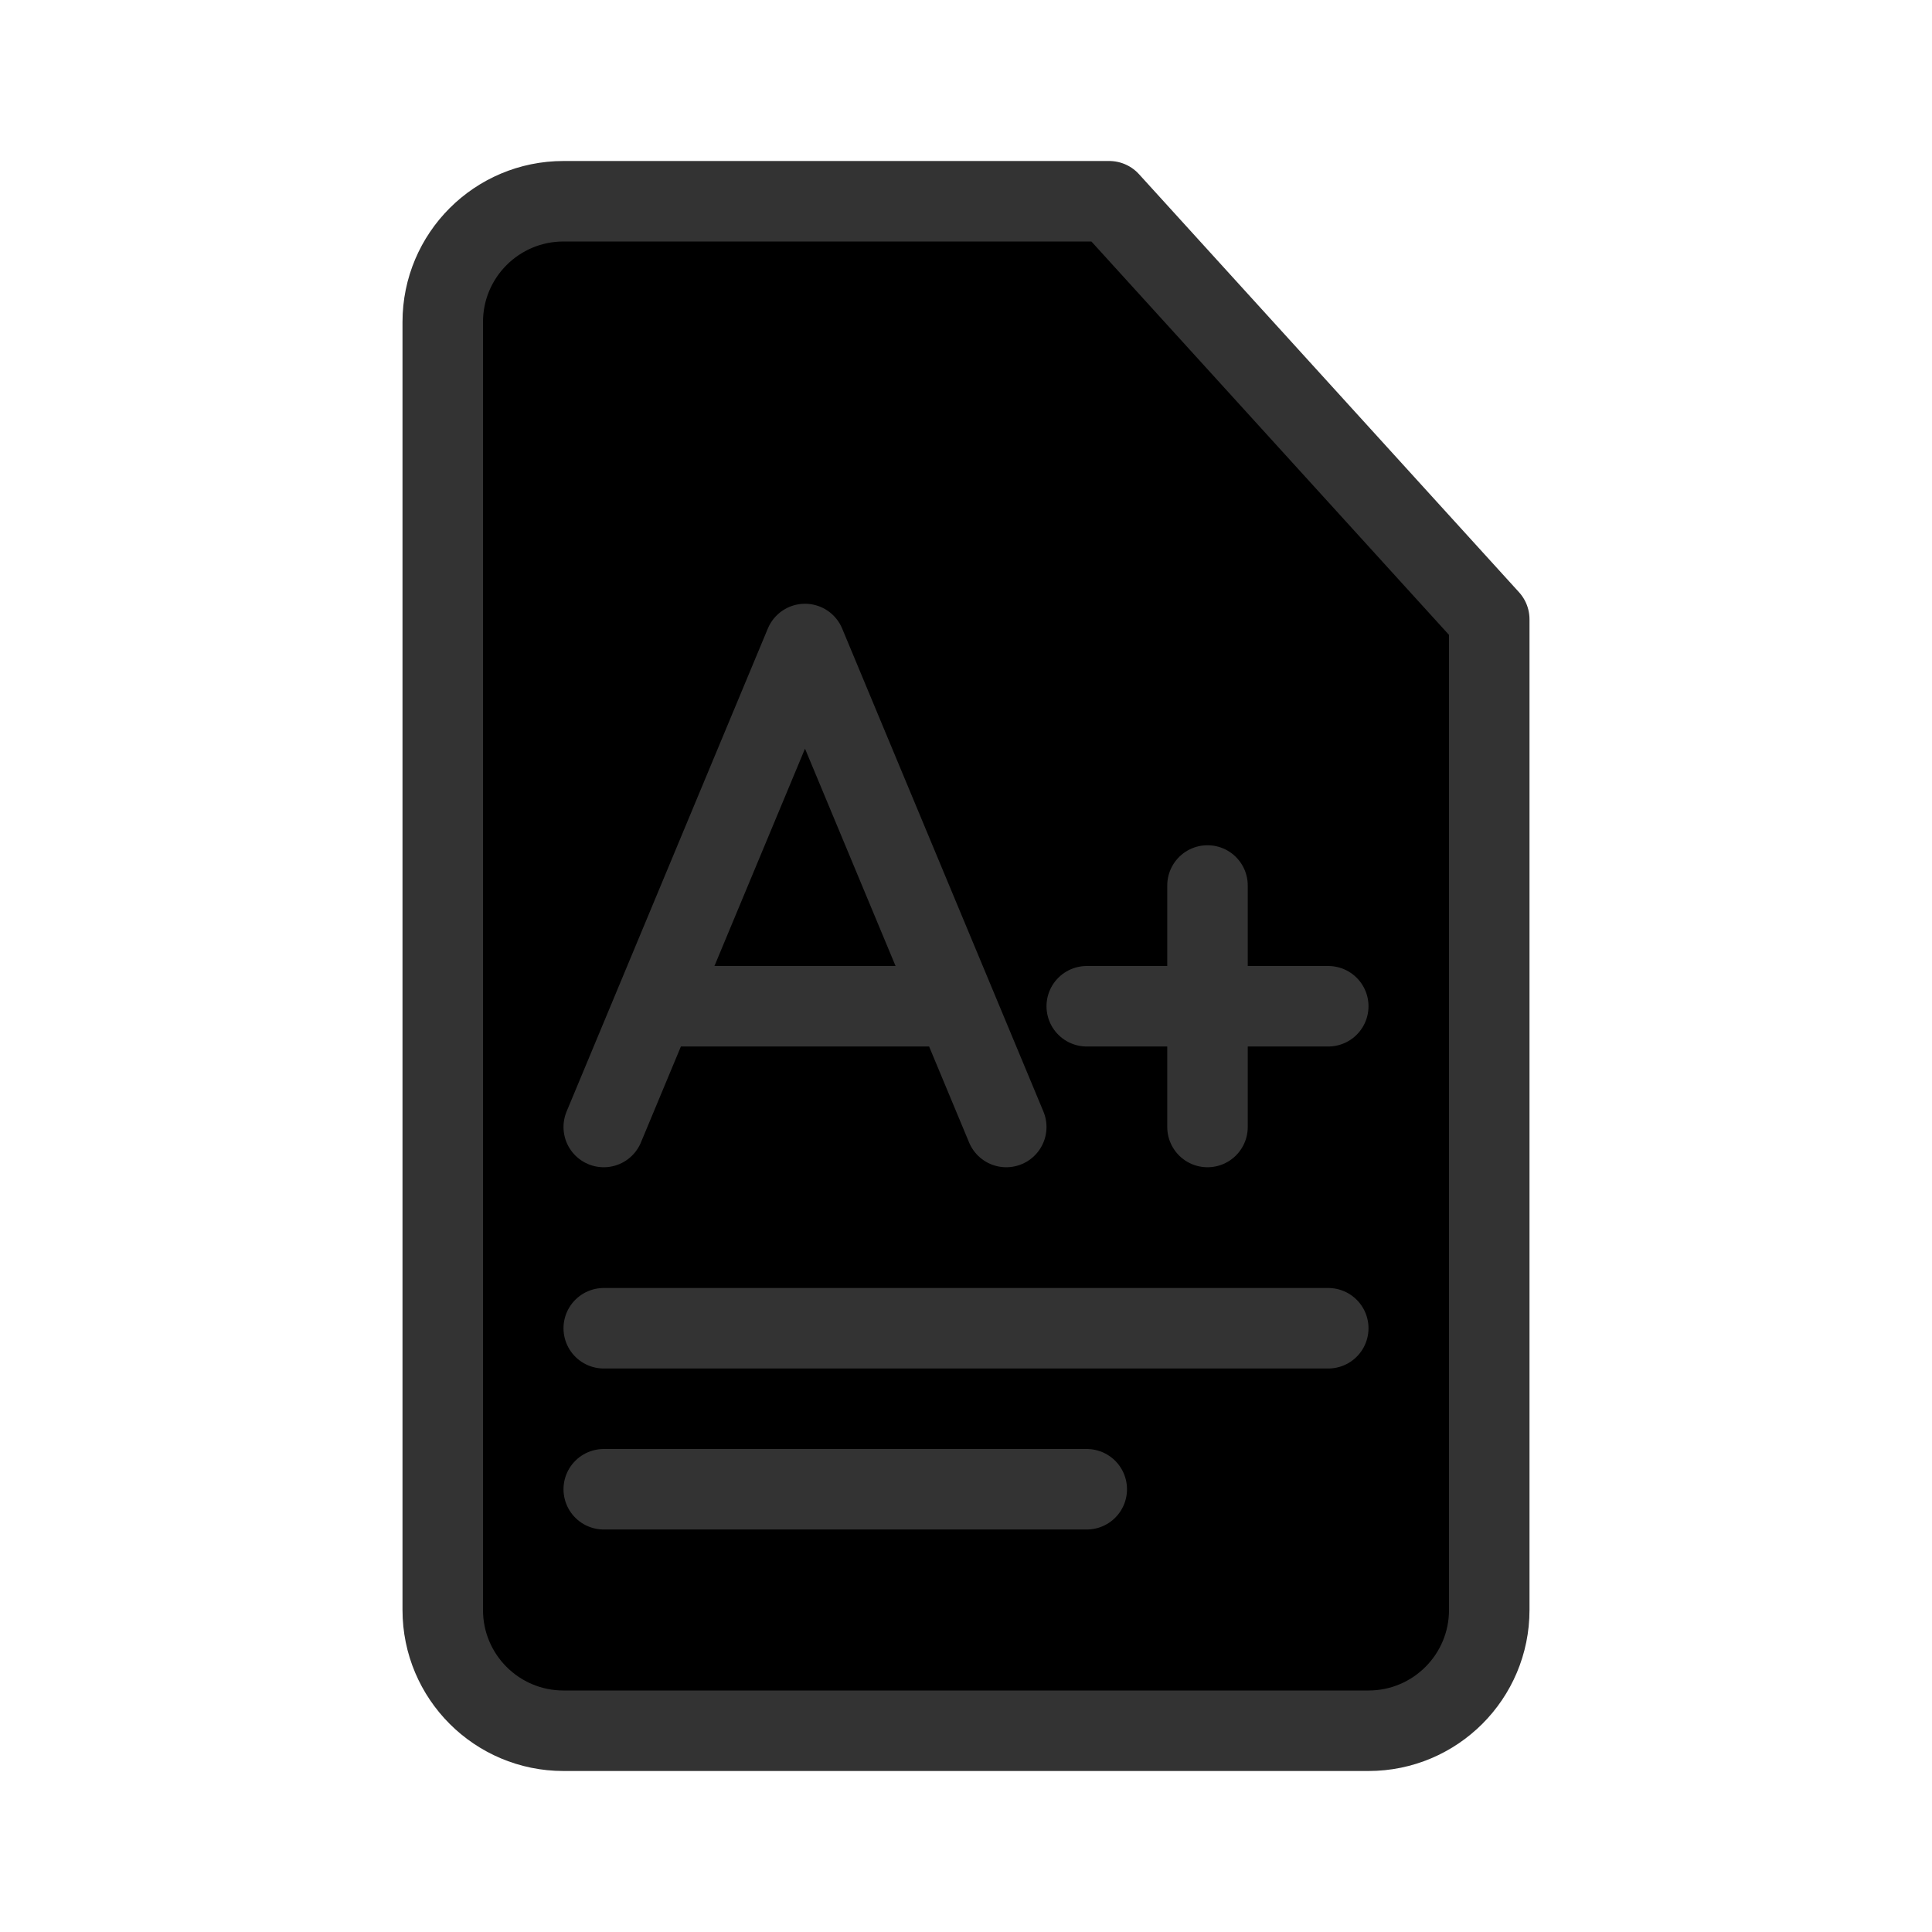 <svg width="48" height="48" viewBox="0 0 48 48" fill="currentColor" xmlns="http://www.w3.org/2000/svg">
<path d="M14 5H27.558L37 15.387V40C37 41.657 35.657 43 34 43H14C12.343 43 11 41.657 11 40V8C11 6.343 12.343 5 14 5Z" stroke="#333333" stroke-width="2" stroke-linejoin="round"/>
<path d="M15 33L33 33" stroke="#333333" stroke-width="2" stroke-linecap="round"/>
<path d="M15 37H27" stroke="#333333" stroke-width="2" stroke-linecap="round"/>
<path d="M15 28L20 16L25 28M16.25 25H23.75" stroke="#333333" stroke-width="2" stroke-linecap="round" stroke-linejoin="round"/>
<path d="M30 22L30 28" stroke="#333333" stroke-width="2" stroke-linecap="round"/>
<path d="M27 25L33 25" stroke="#333333" stroke-width="2" stroke-linecap="round"/>
</svg>

